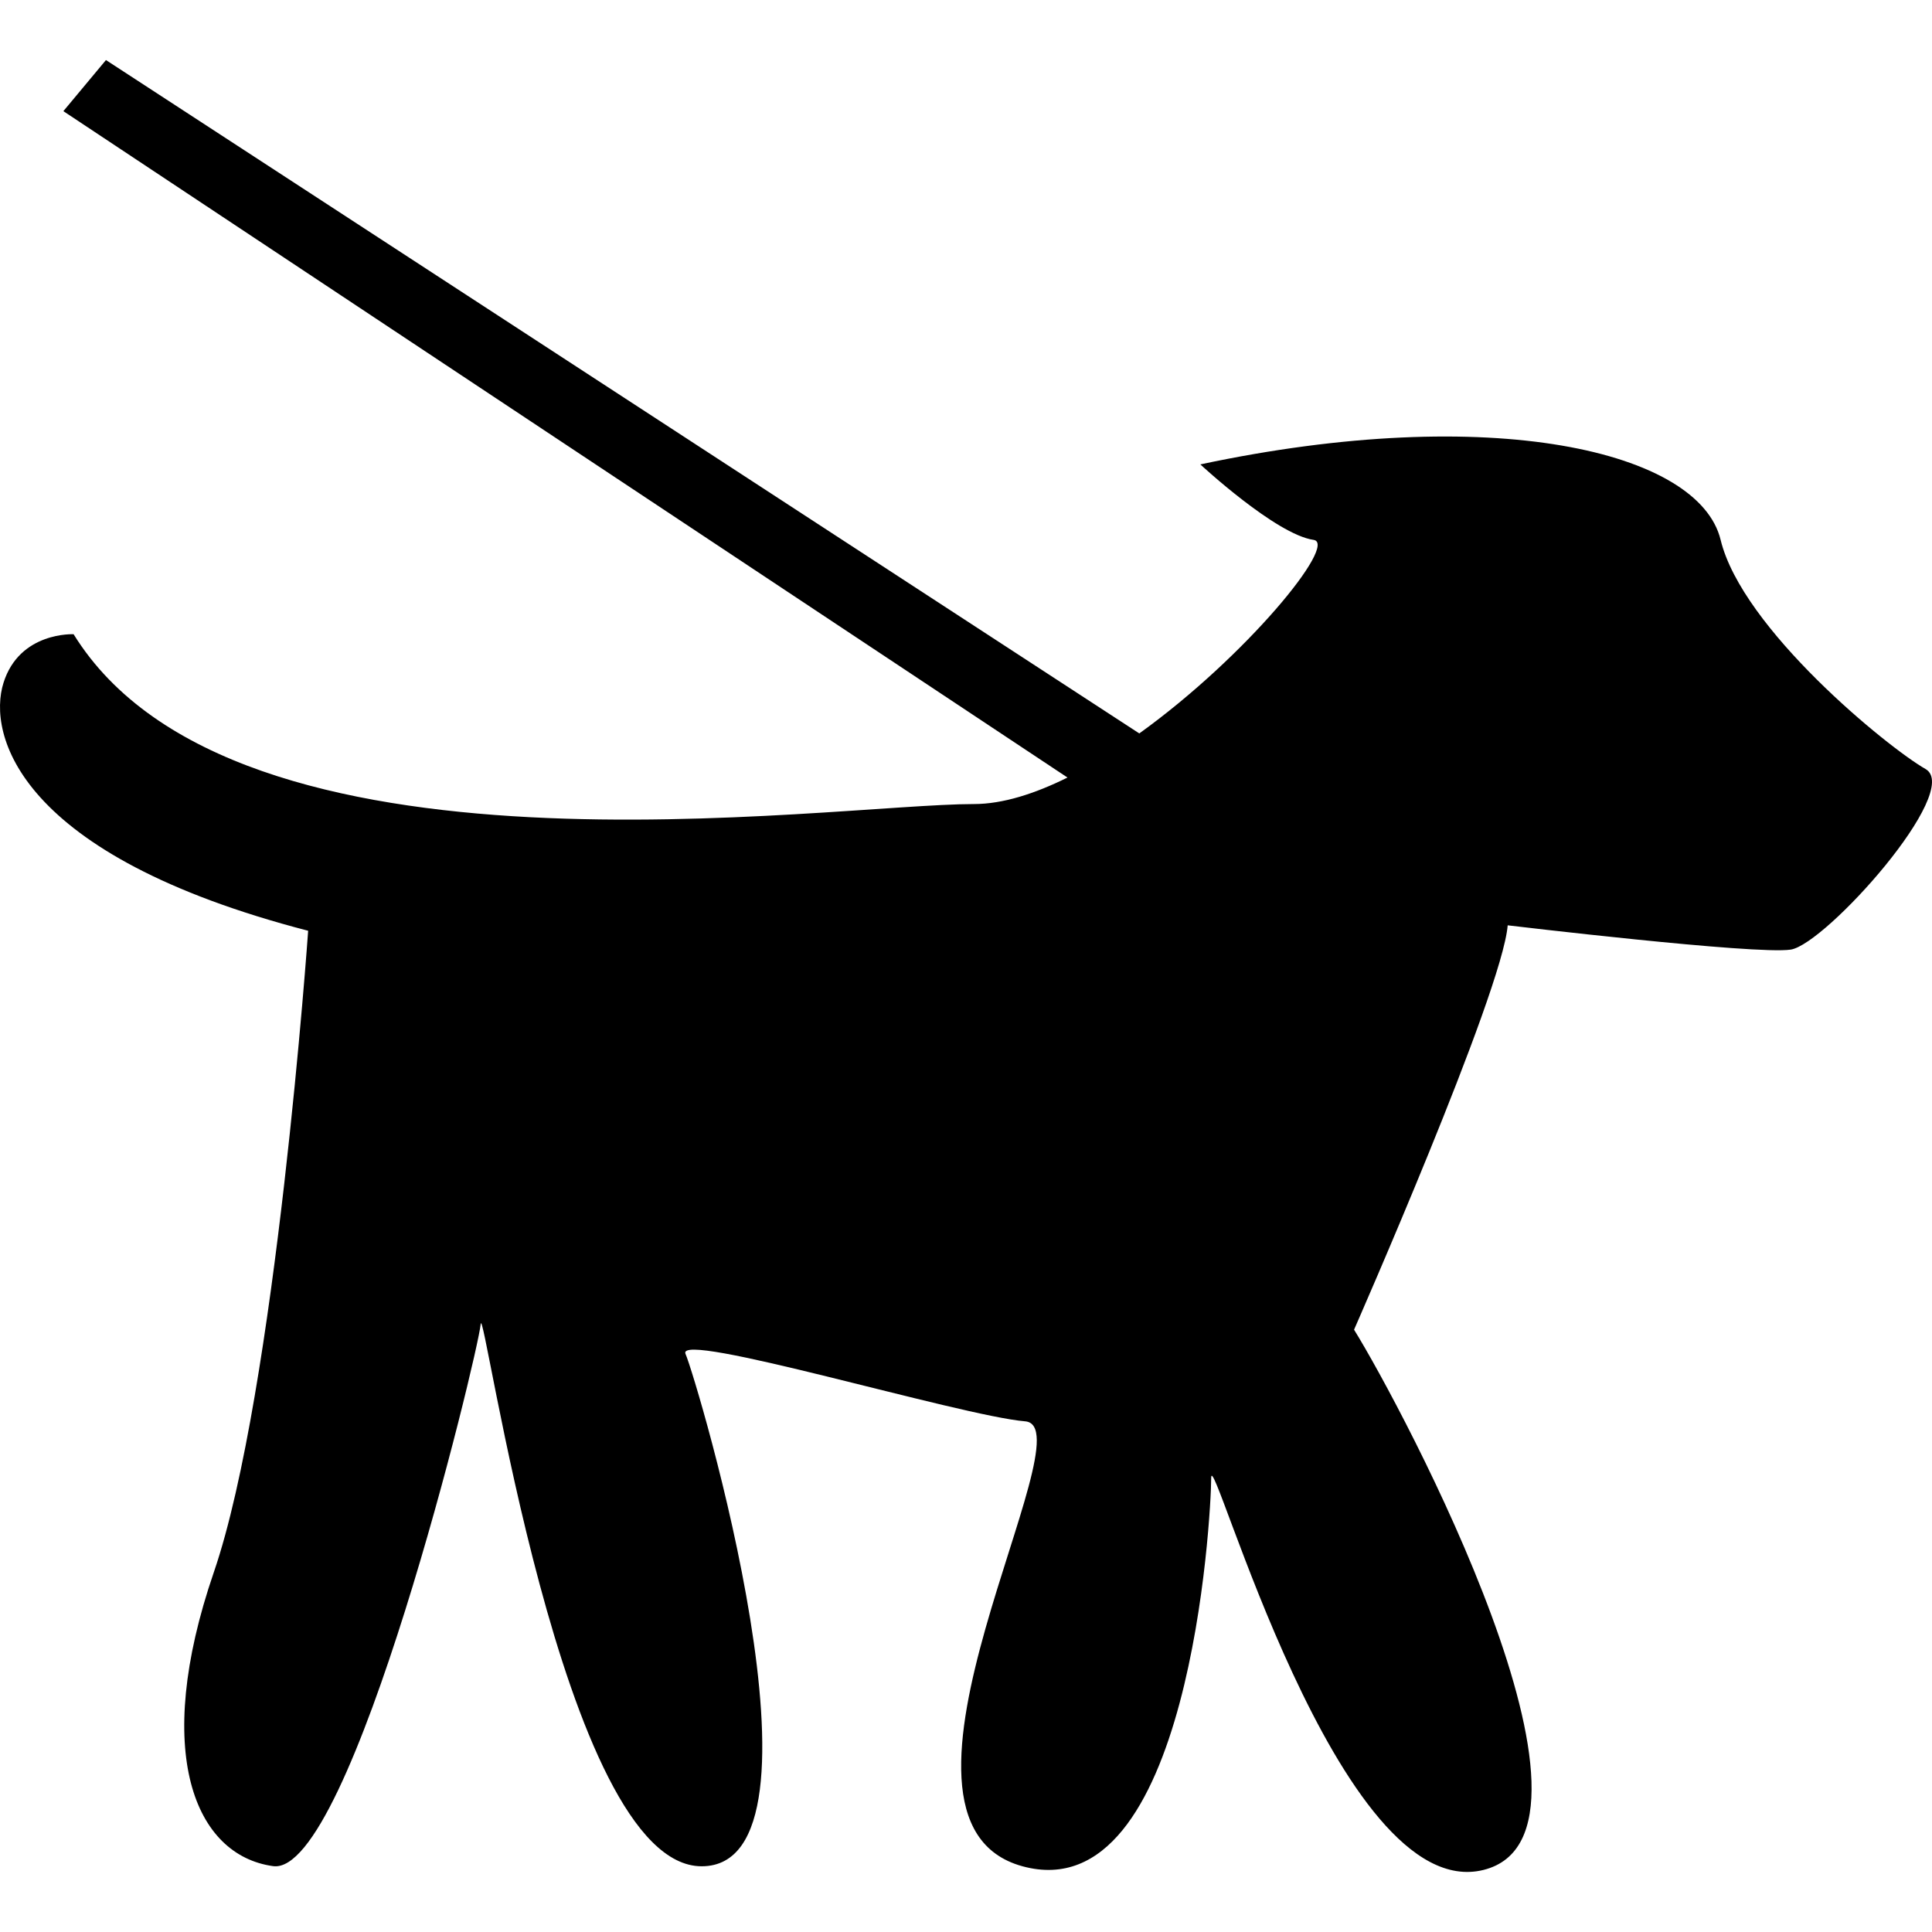 <?xml version="1.0" encoding="iso-8859-1"?>
<!-- Generator: Adobe Illustrator 16.0.0, SVG Export Plug-In . SVG Version: 6.00 Build 0)  -->
<!DOCTYPE svg PUBLIC "-//W3C//DTD SVG 1.1//EN" "http://www.w3.org/Graphics/SVG/1.1/DTD/svg11.dtd">
<svg version="1.1" id="Capa_1" xmlns="http://www.w3.org/2000/svg" xmlns:xlink="http://www.w3.org/1999/xlink" x="0px" y="0px"
	 width="529.688px" height="529.688px" viewBox="0 0 529.688 529.688" style="enable-background:new 0 0 529.688 529.688;"
	 xml:space="preserve">
<g>
	<path d="M84.484,255.183c0,0-8.864,126.378-25.867,175.893c-17.002,49.515-5.173,77.6,16.257,80.554
		c21.43,2.955,56.17-140.425,56.906-148.553c0.736-8.129,22.176,148.64,60.607,148.592s-1.482-133.818-4.438-140.464
		c-2.955-6.655,75.382,17.002,93.12,18.475c17.738,1.482-46.561,109.472-0.736,121.989c45.823,12.517,51.733-96.123,51.733-106.47
		s34.73,117.39,74.645,107.474c39.914-9.917-22.176-126.685-35.477-148.123c0,0,40.65-92.384,42.122-110.858
		c0,0,67.99,8.128,77.601,6.655c9.609-1.482,47.296-43.604,36.949-49.514s-50.261-38.432-56.17-62.816
		c-5.91-24.384-62.816-37.695-142.645-20.693c0,0,20.693,19.211,31.04,20.693c6.809,0.976-18.389,31.929-47.774,53.062L29.05,16.465
		L17.374,30.474l275.296,182.701c-8.97,4.447-17.768,7.268-25.647,7.268c-39.904,0-202.505,25.13-246.846-46.56
		c0,0-14.784-0.736-19.211,13.301C-3.473,201.231,4.665,234.49,84.484,255.183z"/>
</g>
<g>
</g>
<g>
</g>
<g>
</g>
<g>
</g>
<g>
</g>
<g>
</g>
<g>
</g>
<g>
</g>
<g>
</g>
<g>
</g>
<g>
</g>
<g>
</g>
<g>
</g>
<g>
</g>
<g>
</g>
</svg>
